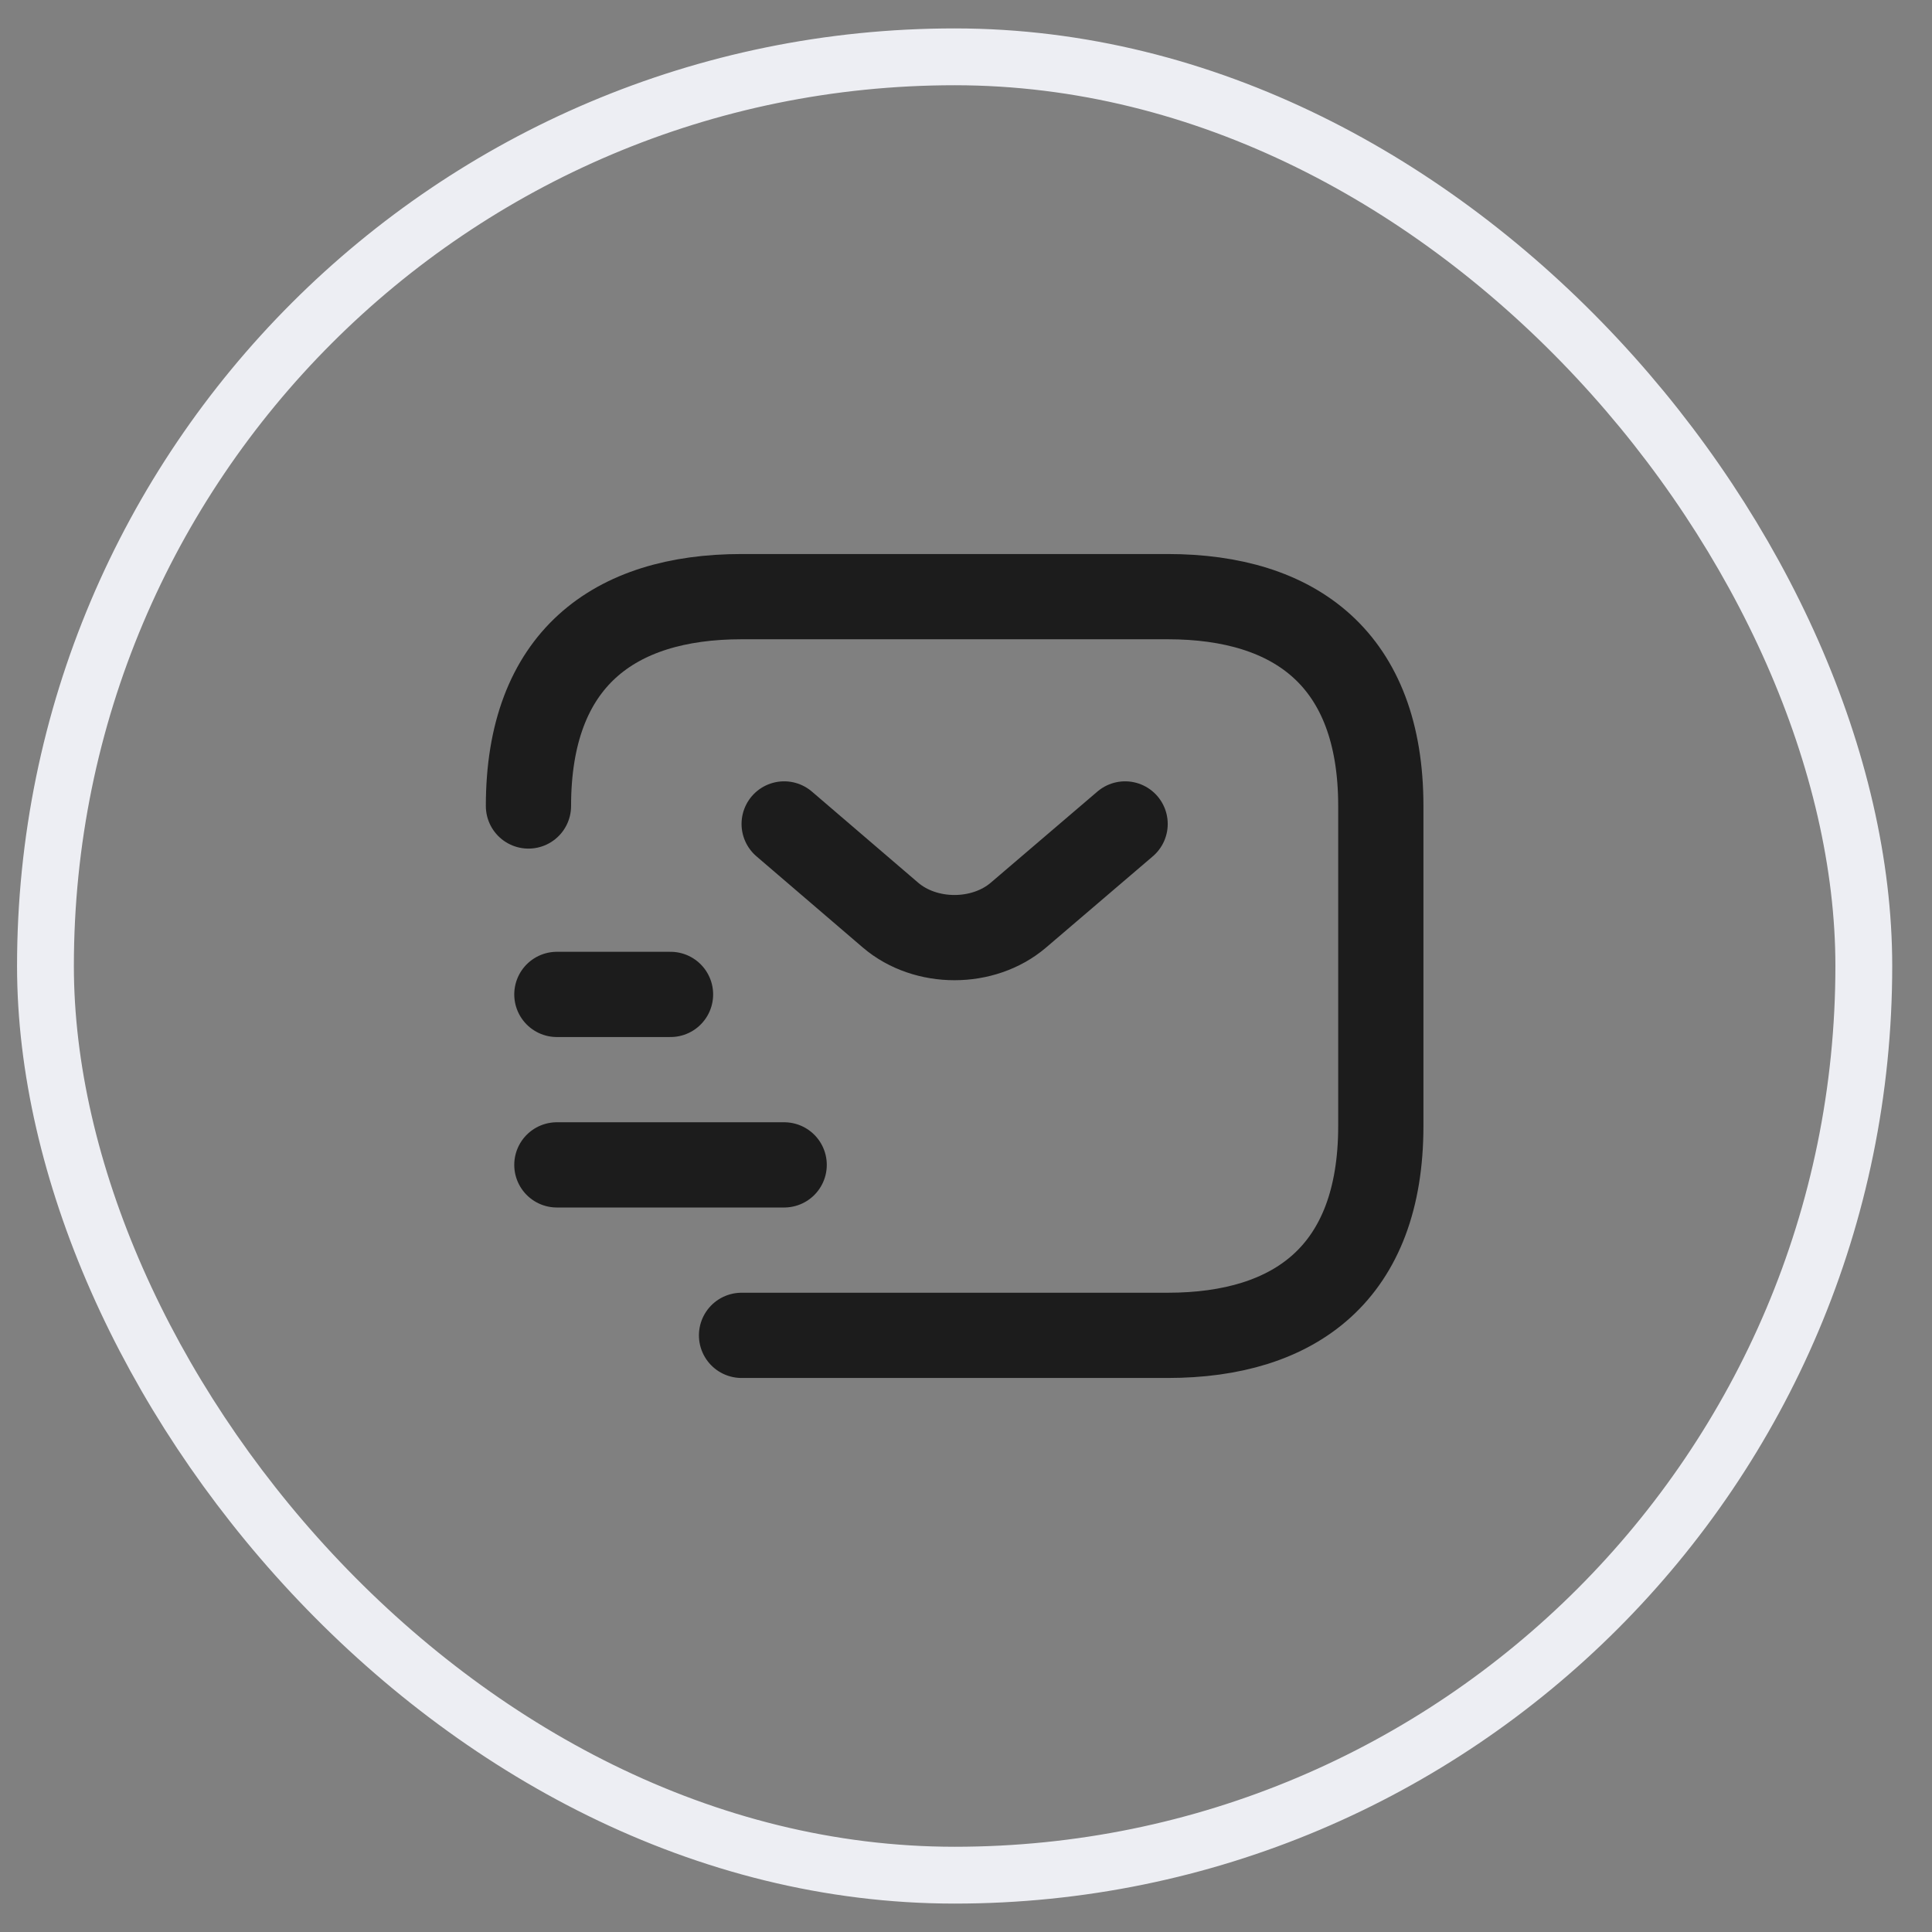<svg width="34" height="34" viewBox="0 0 34 34" fill="none" xmlns="http://www.w3.org/2000/svg">
<rect x="0" y="0" width="34" height="34" fill="#808080" stroke="none"/>
<rect x="0.8" y="1" width="32" height="32" rx="16" stroke="#EDEEF3"/>
<path d="M9.3 14.184C9.3 11.605 10.8 10.5 13.05 10.5H20.55C22.8 10.5 24.3 11.605 24.3 14.184V19.816C24.3 22.395 22.8 23.5 20.55 23.5H13.05M19.8 14.5L17.922 16.105C17.304 16.632 16.29 16.632 15.672 16.105L13.8 14.5M9.8 20.5H13.8M9.8 17.5H11.8" stroke="#1C1C1C" stroke-width="1.5" stroke-miterlimit="10" stroke-linecap="round" stroke-linejoin="round"/>
</svg>
